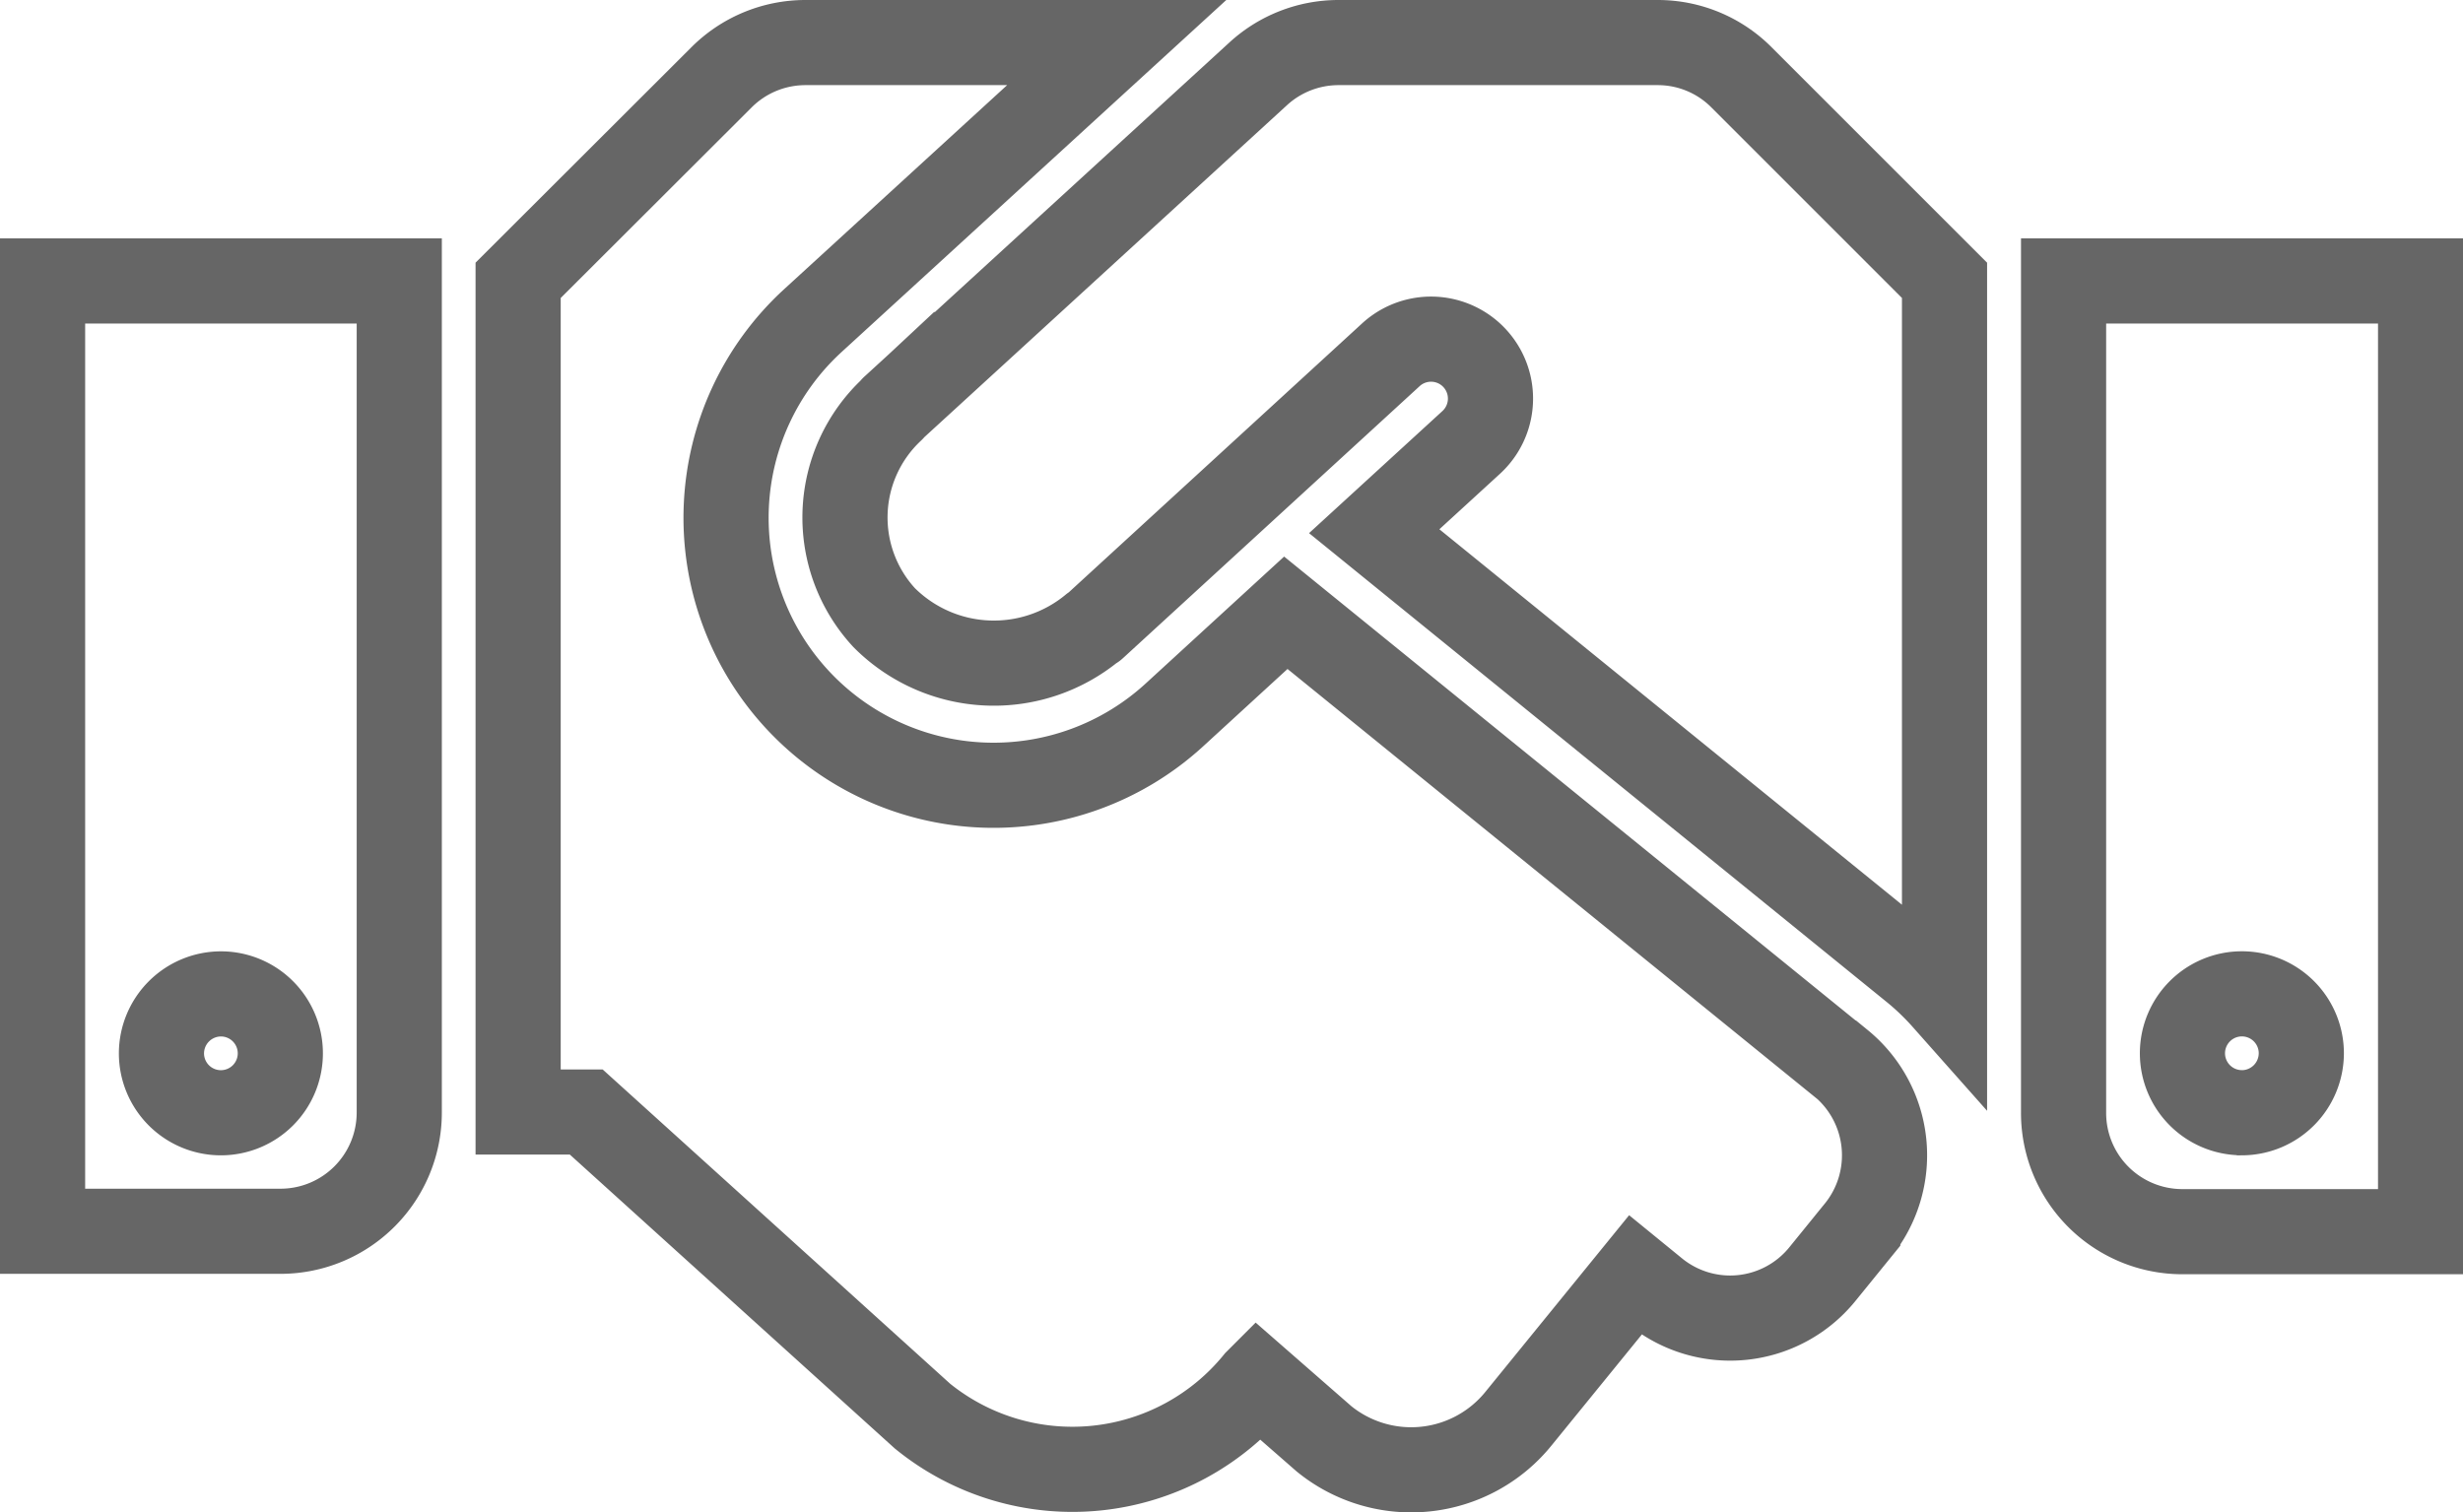 <svg xmlns="http://www.w3.org/2000/svg" width="43.386" height="26.644" viewBox="0 0 43.386 26.644">
  <path id="serv2" d="M28.45,4.5H22.828a2.093,2.093,0,0,0-1.414.55l-6.433,5.89c-.007.007-.013.02-.02.026a2.6,2.6,0,0,0-.137,3.665,2.73,2.73,0,0,0,3.672.177c.007-.007.02-.007.026-.013L23.751,10a1.047,1.047,0,0,1,1.414,1.545l-1.708,1.564,9.529,7.736a4.716,4.716,0,0,1,.517.5V8.689L29.929,5.115A2.079,2.079,0,0,0,28.45,4.5ZM35.6,8.7V23.355A2.092,2.092,0,0,0,37.7,25.45h4.189V8.7Zm3.141,14.654a1.047,1.047,0,1,1,1.047-1.047A1.05,1.05,0,0,1,38.745,23.355ZM0,25.443H4.189a2.092,2.092,0,0,0,2.094-2.094V8.7H0Zm3.141-4.182a1.047,1.047,0,1,1-1.047,1.047A1.05,1.05,0,0,1,3.141,21.261ZM31.67,22.478,21.9,14.546l-1.963,1.8A4.711,4.711,0,0,1,13.567,9.4l5.354-4.9H13.436a2.091,2.091,0,0,0-1.479.615L8.377,8.689V23.342h1.2L15.5,28.7a4.188,4.188,0,0,0,5.89-.609l.013-.013L22.573,29.1A2.432,2.432,0,0,0,26,28.742l2.055-2.526.353.288a2.091,2.091,0,0,0,2.945-.308l.622-.766a2.1,2.1,0,0,0-.3-2.952Z" transform="translate(0.75 -3.75)" fill="none" stroke="rgba(0,0,0,0.6)" stroke-width="1.5"/>
</svg>
